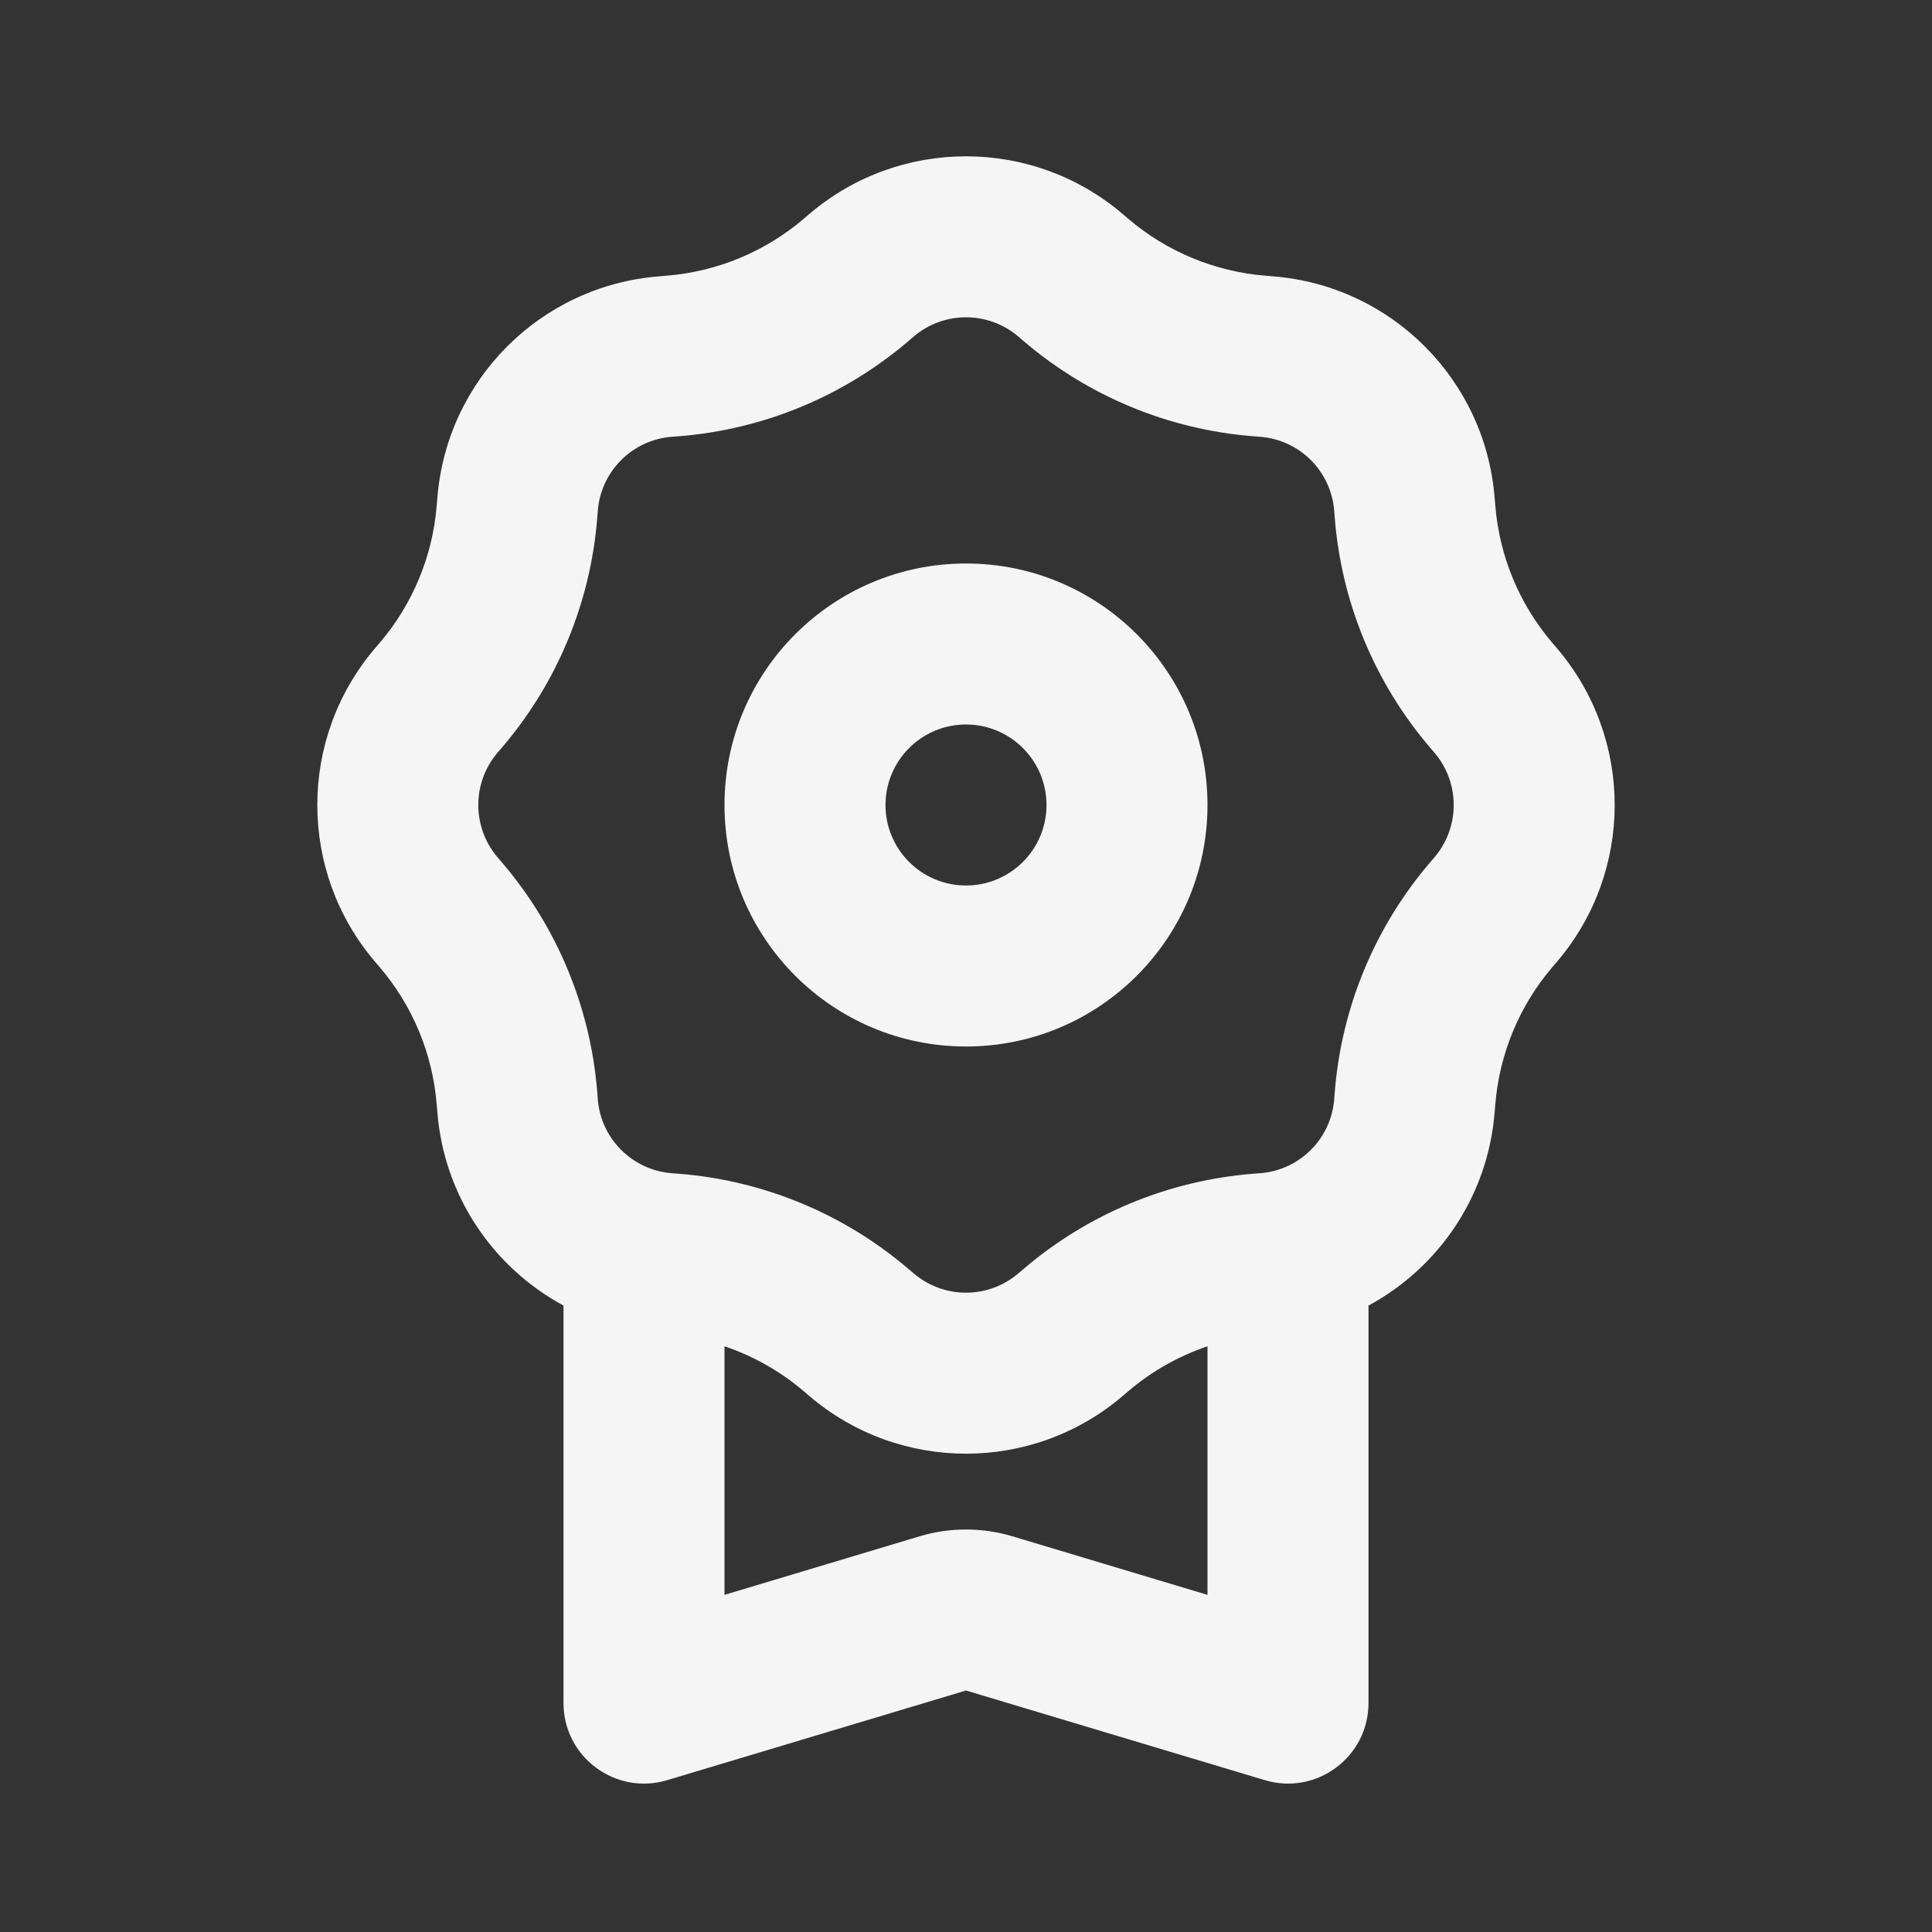 <svg width="24" height="24" viewBox="0 0 24 24" fill="none" xmlns="http://www.w3.org/2000/svg">
<rect x="0" y="0" width="24" height="24" fill="#333333" stroke="none"/>
<path fill-rule="evenodd" clip-rule="evenodd" d="M10.054 2.658C11.175 1.703 12.825 1.703 13.946 2.658L14.016 2.718C14.497 3.128 15.094 3.375 15.723 3.425L15.816 3.433C17.284 3.55 18.45 4.716 18.567 6.185L18.575 6.277C18.625 6.906 18.872 7.503 19.282 7.984L19.342 8.054C20.297 9.175 20.297 10.825 19.342 11.946L19.282 12.016C18.872 12.497 18.625 13.094 18.575 13.723L18.567 13.816C18.484 14.858 17.873 15.747 17 16.218V21.156C17 21.826 16.354 22.306 15.713 22.114L12 21L8.287 22.114C7.646 22.306 7 21.826 7 21.156V16.218C6.127 15.747 5.516 14.858 5.433 13.816L5.425 13.723C5.375 13.094 5.128 12.497 4.718 12.016L4.658 11.946C3.703 10.825 3.703 9.175 4.658 8.054L4.718 7.984C5.128 7.503 5.375 6.906 5.425 6.277L5.433 6.185C5.55 4.716 6.716 3.55 8.185 3.433L8.277 3.425C8.906 3.375 9.503 3.128 9.984 2.718L10.054 2.658ZM12.649 4.18L12.719 4.24C13.52 4.923 14.515 5.335 15.564 5.419L15.656 5.426C16.146 5.465 16.535 5.854 16.574 6.344L16.581 6.436C16.665 7.485 17.077 8.48 17.76 9.281L17.82 9.351C18.138 9.725 18.138 10.275 17.82 10.649L17.76 10.719C17.077 11.52 16.665 12.515 16.581 13.564L16.574 13.656C16.535 14.146 16.146 14.535 15.656 14.574L15.564 14.581C14.515 14.665 13.52 15.077 12.719 15.76L12.649 15.819C12.275 16.138 11.725 16.138 11.351 15.819L11.281 15.76C10.48 15.077 9.485 14.665 8.436 14.581L8.344 14.574C7.854 14.535 7.465 14.146 7.426 13.656L7.419 13.564C7.335 12.515 6.923 11.52 6.24 10.719L6.18 10.649C5.862 10.275 5.862 9.725 6.18 9.351L6.24 9.281C6.923 8.48 7.335 7.485 7.419 6.436L7.426 6.344C7.465 5.854 7.854 5.465 8.344 5.426L8.436 5.419C9.485 5.335 10.48 4.923 11.281 4.24L11.351 4.18C11.725 3.862 12.275 3.862 12.649 4.18ZM9 16.724V19.812L11.425 19.084C11.8 18.972 12.2 18.972 12.575 19.084L15 19.812V16.724C14.642 16.845 14.307 17.034 14.016 17.282L13.946 17.342C12.825 18.297 11.175 18.297 10.054 17.342L9.984 17.282C9.693 17.034 9.358 16.845 9 16.724Z" fill="#F5F5F5"/>
<path fill-rule="evenodd" clip-rule="evenodd" d="M12 11C12.552 11 13 10.552 13 10C13 9.448 12.552 9 12 9C11.448 9 11 9.448 11 10C11 10.552 11.448 11 12 11ZM12 13C13.657 13 15 11.657 15 10C15 8.343 13.657 7 12 7C10.343 7 9 8.343 9 10C9 11.657 10.343 13 12 13Z" fill="#F5F5F5"/>
</svg>
